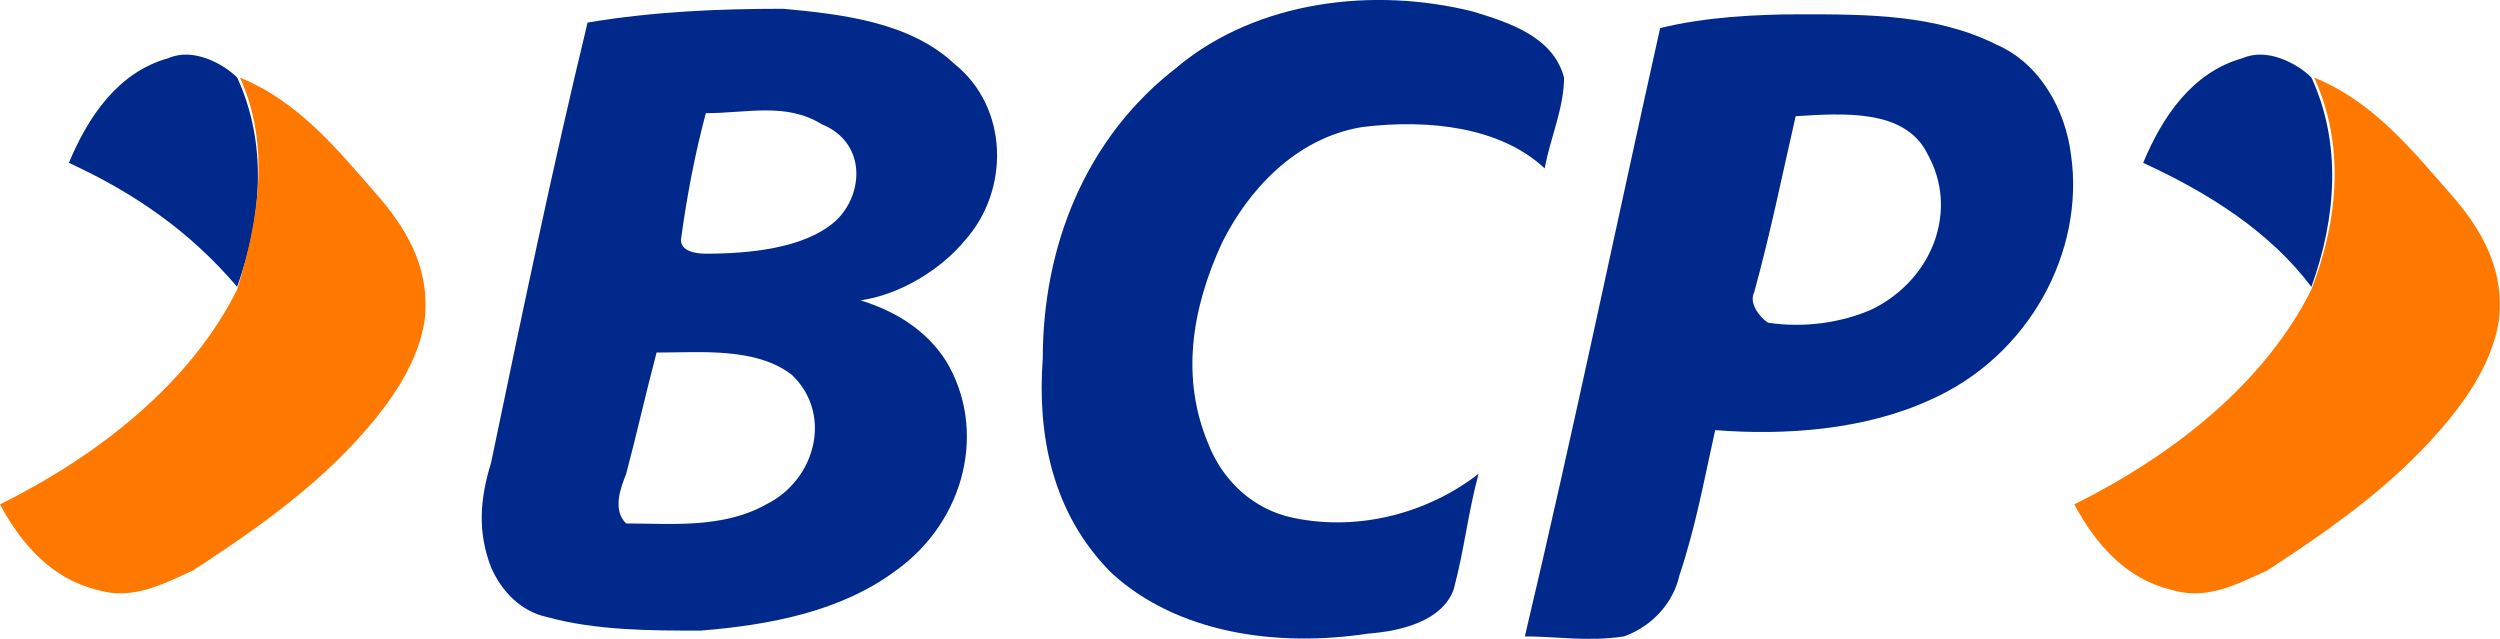 <svg width="90" height="23" viewBox="0 0 90 23" fill="none" xmlns="http://www.w3.org/2000/svg">
<g clip-path="url(#clip0_1043_563)">
<path d="M42.401 2.394C45.28 0.018 49.453 -0.479 53.029 0.416C54.324 0.813 55.908 1.31 56.306 2.791C56.306 3.884 55.808 4.969 55.609 6.062C54.016 4.571 51.436 4.282 49.055 4.571C46.575 4.969 44.882 6.947 43.995 8.736C42.899 11.111 42.501 13.596 43.497 15.972C43.995 17.264 45.09 18.348 46.575 18.646C48.955 19.142 51.445 18.447 53.228 17.056C52.83 18.546 52.73 19.73 52.332 21.22C51.934 22.313 50.549 22.711 49.254 22.81C45.977 23.307 42.401 22.81 40.02 20.633C37.839 18.456 37.341 15.583 37.54 12.9C37.54 8.934 39.034 4.969 42.41 2.394" fill="#00298B"/>
<path d="M23.635 12.701C23.237 14.192 22.938 15.574 22.54 17.065C22.341 17.562 22.042 18.357 22.54 18.844C24.133 18.844 26.016 19.043 27.6 18.149C29.384 17.255 29.981 14.879 28.497 13.487C27.202 12.494 25.22 12.692 23.626 12.692M25.41 4.074C25.011 5.565 24.713 7.146 24.514 8.636C24.514 9.034 25.011 9.133 25.41 9.133C27.003 9.133 28.886 8.934 29.981 8.04C31.077 7.146 31.276 5.167 29.583 4.472C28.288 3.677 26.903 4.074 25.41 4.074ZM21.146 0.813C23.527 0.416 25.817 0.316 28.198 0.316C30.38 0.515 32.769 0.813 34.354 2.295C36.336 3.885 36.336 6.857 34.752 8.636C33.856 9.729 32.371 10.615 30.977 10.813C32.272 11.211 33.358 11.906 34.055 12.991C35.548 15.466 34.752 18.736 32.272 20.525C30.289 22.015 27.7 22.503 25.22 22.702C23.436 22.702 21.445 22.702 19.661 22.205C18.765 22.006 18.068 21.311 17.679 20.425C17.181 19.134 17.281 17.95 17.679 16.658C18.774 11.41 19.861 6.152 21.155 0.804" fill="#00298B"/>
<path d="M64.644 4.183C64.146 6.36 63.748 8.347 63.15 10.524C62.951 10.922 63.35 11.419 63.648 11.617C64.943 11.816 66.328 11.617 67.423 11.121C69.605 10.027 70.501 7.552 69.406 5.574C68.609 3.894 66.328 4.083 64.635 4.183M59.765 1.012C61.358 0.614 63.241 0.515 64.825 0.515C67.206 0.515 69.695 0.515 71.877 1.608C73.47 2.304 74.357 3.984 74.557 5.574C75.055 9.043 73.063 12.81 69.496 14.391C67.115 15.484 64.237 15.683 61.747 15.484C61.349 17.264 61.05 18.953 60.453 20.733C60.254 21.627 59.557 22.512 58.47 22.91C57.176 23.108 55.99 22.91 54.895 22.91C56.678 15.376 58.172 8.148 59.765 1.012Z" fill="#00298B"/>
<path d="M77.154 5.863C77.851 4.183 78.938 2.593 80.73 2.096C81.626 1.698 82.713 2.295 83.21 2.791C84.306 5.167 84.107 7.841 83.21 10.326C81.717 8.347 79.535 6.956 77.154 5.863Z" fill="#00298B"/>
<path d="M83.31 2.791C85.492 3.686 86.886 5.465 88.37 7.155C89.466 8.447 90.154 9.829 89.963 11.518C89.764 12.81 89.067 13.993 88.18 15.086C86.397 17.264 84.206 18.853 81.626 20.534C80.531 21.031 79.445 21.627 78.15 21.229C76.557 20.832 75.47 19.639 74.674 18.158C78.25 16.378 81.527 13.794 83.21 10.425C84.206 7.85 84.405 5.176 83.31 2.791Z" fill="#FF7800"/>
<path d="M2.48 5.863C3.178 4.183 4.264 2.593 6.056 2.096C6.952 1.698 8.039 2.295 8.537 2.791C9.632 5.167 9.433 7.841 8.537 10.326C6.853 8.347 4.861 6.956 2.48 5.863Z" fill="#00298B"/>
<path d="M8.636 2.791C10.818 3.686 12.212 5.465 13.696 7.155C14.792 8.447 15.48 9.829 15.29 11.518C15.091 12.81 14.393 13.993 13.506 15.086C11.723 17.264 9.532 18.853 6.952 20.534C5.857 21.031 4.771 21.627 3.476 21.229C1.883 20.832 0.797 19.639 0 18.158C3.576 16.378 6.853 13.794 8.537 10.425C9.333 7.85 9.731 5.176 8.636 2.791Z" fill="#FF7800"/>
</g>
<defs>
<clipPath id="clip0_1043_563">
<rect width="90" height="23" fill="white"/>
</clipPath>
</defs>
</svg>
